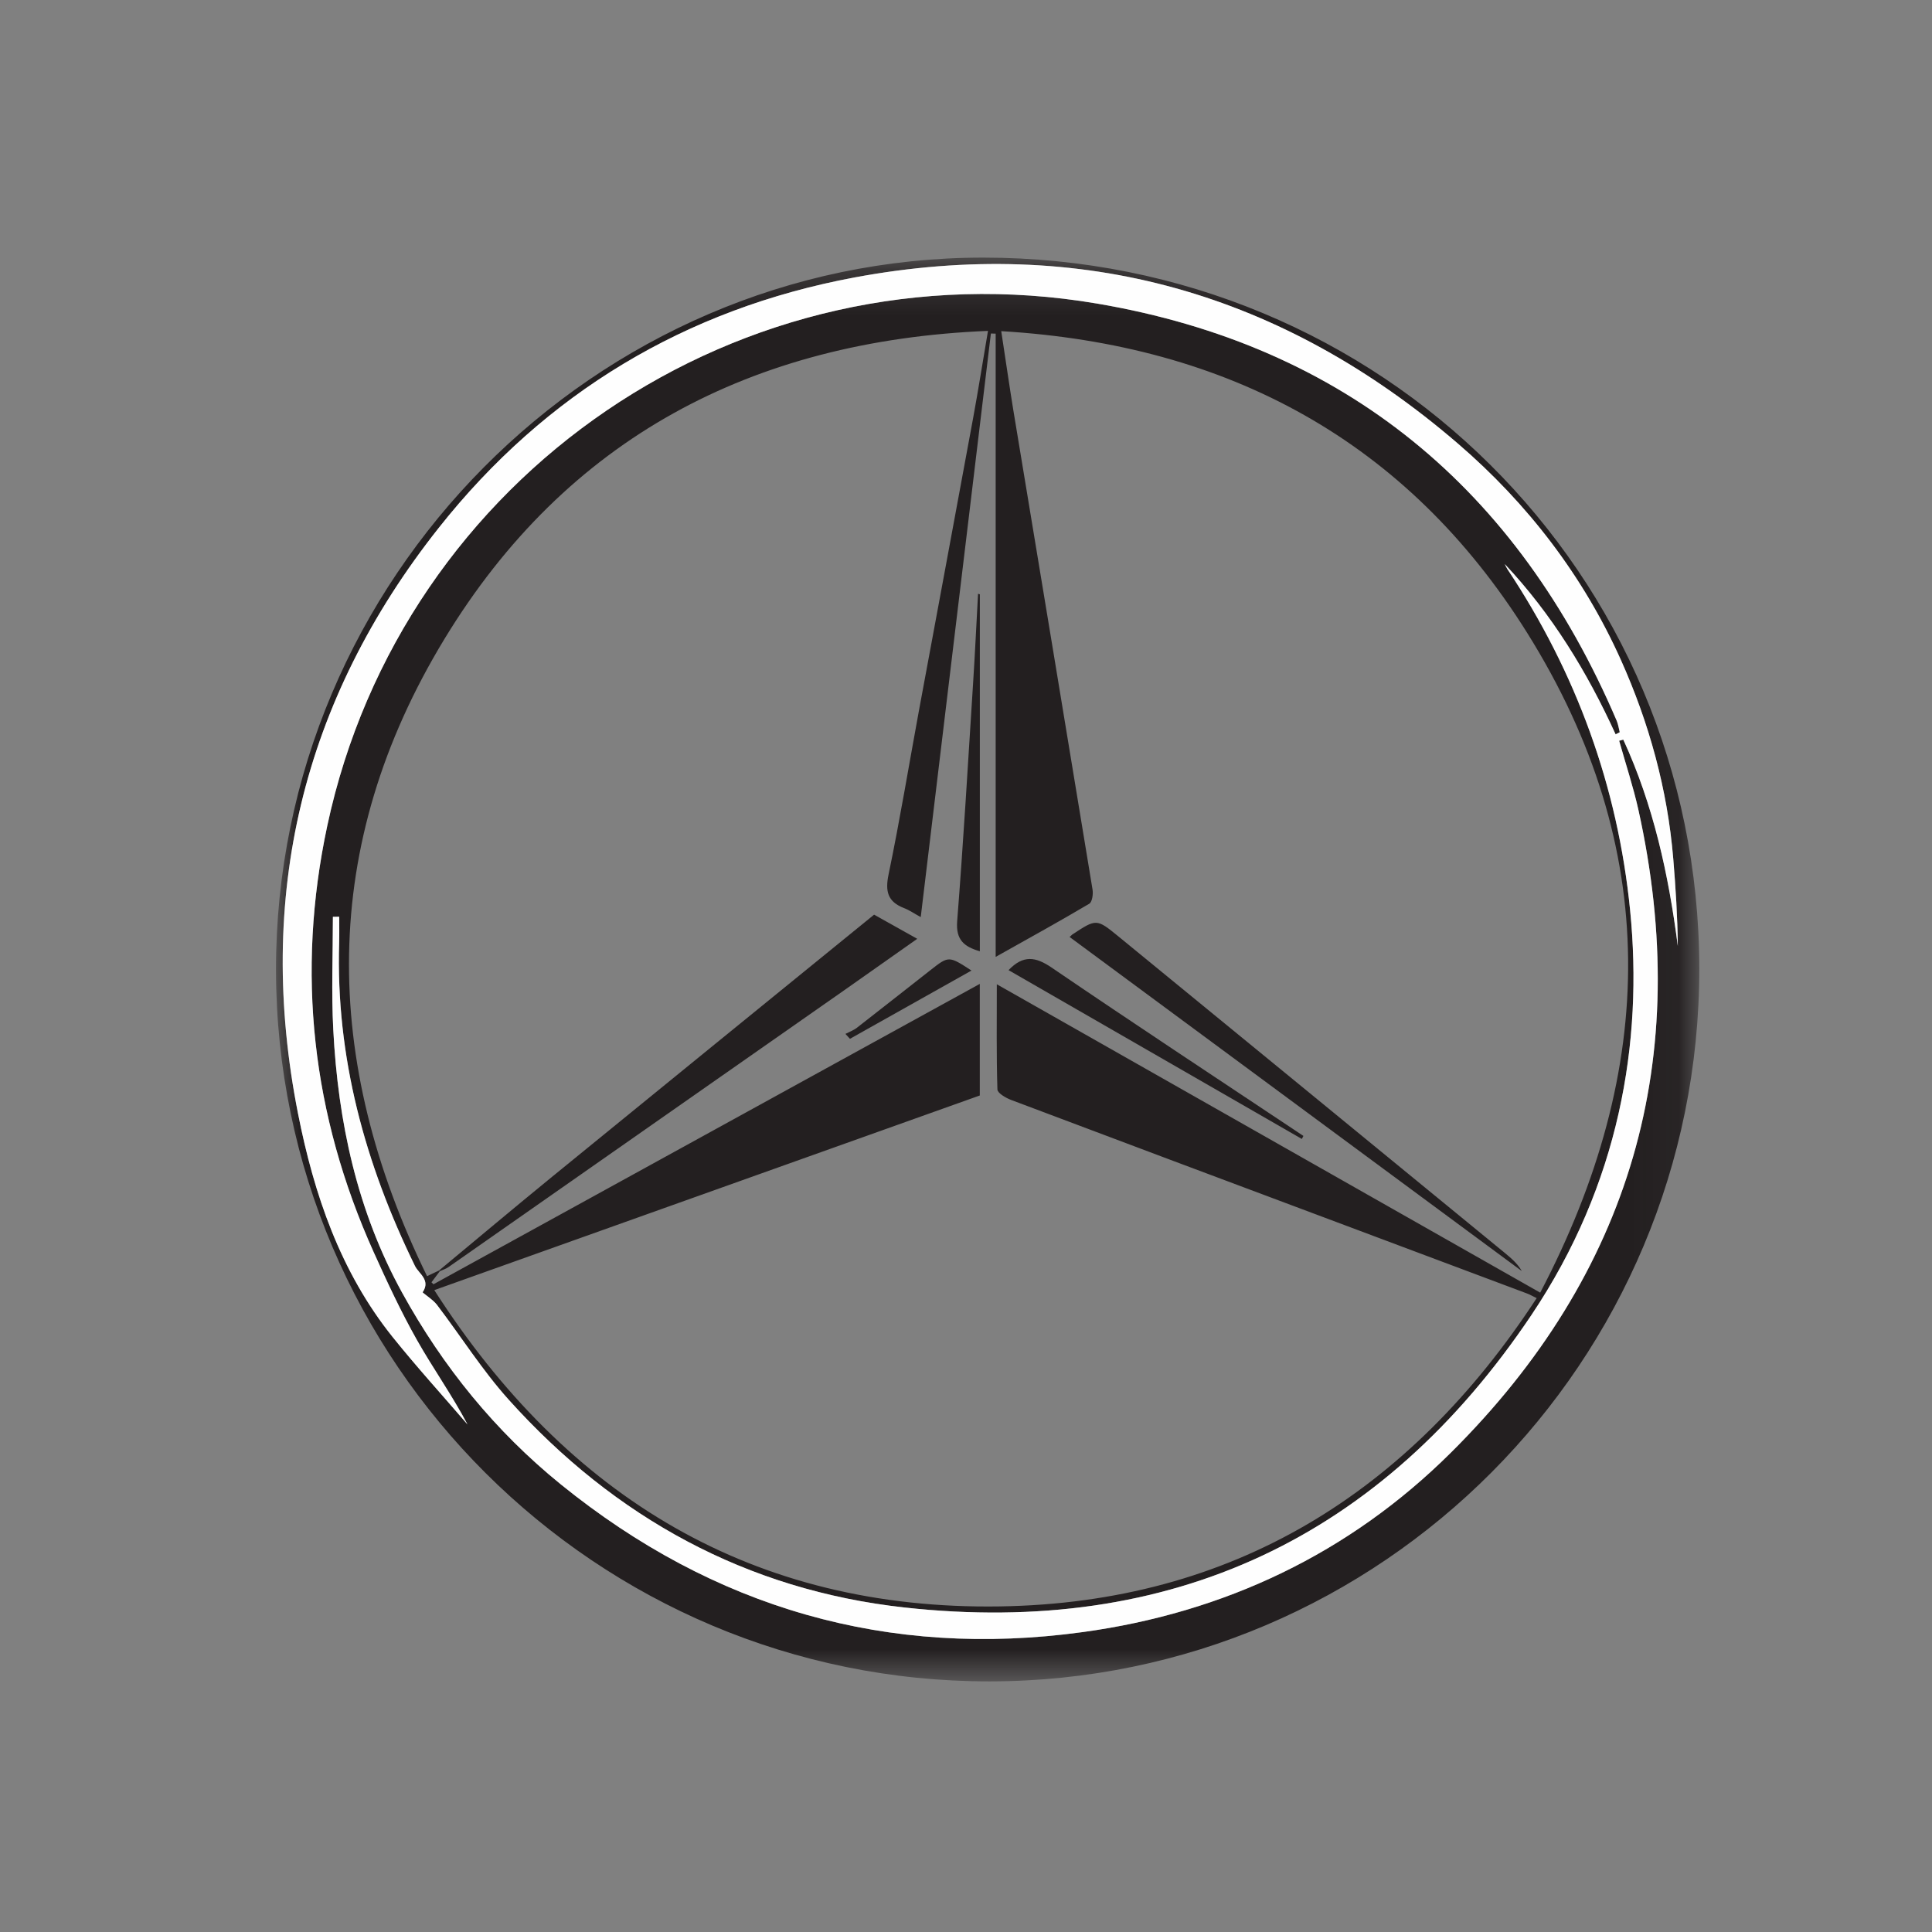 <?xml version="1.0" encoding="UTF-8"?>
<svg width="42px" height="42px" viewBox="0 0 42 42" version="1.1" xmlns="http://www.w3.org/2000/svg" xmlns:xlink="http://www.w3.org/1999/xlink">
    <rect x="0" y="0" width="42" height="42" fill="#808080" stroke="none"/>
    <title>[44094] Mercedes Benz Compañía Financiera</title>
    <defs>
        <polygon id="path-1" points="0 0.248 30.941 0.248 30.941 31.2 0 31.2"></polygon>
    </defs>
    <g id="[44094]-Mercedes-Benz-Compañía-Financiera" stroke="none" stroke-width="1" fill="none" fill-rule="evenodd">
        <g id="Group-16" transform="translate(6, 5)">
            <g id="Group-3" transform="translate(0, 0.352)">
                <mask id="mask-2" fill="white">
                    <use xlink:href="#path-1"></use>
                </mask>
                <g id="Clip-2"></g>
                <path d="M26.712,6.91 C26.731,6.947 26.747,6.985 26.769,7.019 C28.267,9.271 29.17,11.75 29.437,14.432 C29.725,17.311 29.201,20.39 27.291,23.237 C24.045,28.075 19.462,30.235 13.658,29.593 C10.233,29.215 7.364,27.641 5.061,25.079 C4.485,24.439 4.02,23.698 3.496,23.01 C3.411,22.898 3.18,22.753 3.189,22.739 C3.367,22.473 3.102,22.335 3.021,22.169 C1.936,19.948 1.296,17.627 1.373,15.136 C1.378,14.95 1.374,14.764 1.374,14.577 C1.328,14.578 1.283,14.578 1.237,14.579 C1.237,15.397 1.202,16.216 1.245,17.031 C1.349,19.036 1.762,20.969 2.741,22.748 C3.626,24.357 4.766,25.762 6.193,26.918 C9.513,29.608 13.306,30.709 17.539,30.128 C20.616,29.707 23.331,28.423 25.54,26.228 C29.462,22.333 30.816,17.651 29.616,12.247 C29.503,11.743 29.339,11.249 29.199,10.751 C29.228,10.744 29.258,10.735 29.289,10.727 C29.944,12.148 30.274,13.661 30.474,15.214 C30.468,14.576 30.427,13.945 30.375,13.315 C30.25,11.81 29.851,10.365 29.238,8.998 C28.418,7.169 27.21,5.596 25.692,4.29 C21.895,1.023 17.514,-0.241 12.574,0.68 C8.902,1.366 5.859,3.193 3.54,6.121 C0.564,9.879 -0.451,14.155 0.479,18.858 C0.825,20.608 1.397,22.295 2.539,23.718 C3.06,24.367 3.622,24.984 4.164,25.615 C3.825,24.974 3.412,24.395 3.064,23.779 C2.715,23.161 2.413,22.513 2.121,21.863 C0.782,18.887 0.433,15.794 1.114,12.602 C2.743,4.974 10.105,-0.067 17.848,1.247 C23.253,2.165 26.995,5.284 29.147,10.319 C29.179,10.396 29.191,10.483 29.212,10.566 C29.182,10.581 29.151,10.597 29.122,10.612 C28.503,9.256 27.736,7.999 26.712,6.91 M3.547,22.266 L3.562,22.282 C3.501,22.363 3.441,22.444 3.38,22.524 C3.394,22.538 3.408,22.553 3.423,22.567 C7.371,20.397 11.319,18.226 15.3,16.037 L15.3,18.463 C11.37,19.865 7.437,21.268 3.441,22.694 C6.335,27.21 10.388,29.653 15.734,29.57 C20.787,29.492 24.637,27.109 27.406,22.868 C27.299,22.816 27.25,22.787 27.198,22.768 C25.765,22.23 24.333,21.694 22.9,21.157 C20.593,20.293 18.285,19.429 15.979,18.559 C15.864,18.515 15.686,18.412 15.683,18.332 C15.66,17.589 15.67,16.845 15.67,16.045 C19.626,18.29 23.527,20.504 27.483,22.749 C30.034,17.883 30.123,13.073 27.195,8.399 C24.587,4.237 20.704,2.14 15.766,1.847 C15.861,2.466 15.94,3.02 16.03,3.572 C16.604,7.043 17.181,10.514 17.751,13.987 C17.767,14.086 17.744,14.256 17.68,14.294 C17.042,14.673 16.39,15.031 15.645,15.45 L15.645,1.901 C15.61,1.9 15.575,1.9 15.541,1.898 C15.034,6.116 14.527,10.334 14.016,14.585 C13.875,14.508 13.77,14.434 13.653,14.389 C13.294,14.25 13.24,14.023 13.318,13.651 C13.563,12.473 13.758,11.285 13.976,10.101 C14.369,7.976 14.766,5.851 15.157,3.725 C15.268,3.121 15.364,2.513 15.478,1.841 C10.35,2.051 6.316,4.175 3.665,8.534 C0.931,13.028 0.988,17.697 3.284,22.391 C3.402,22.334 3.474,22.3 3.547,22.266 M30.941,15.702 C30.949,24.25 24.038,31.193 15.513,31.2 C6.969,31.207 0.009,24.269 -0,15.734 C-0.009,7.243 6.934,0.248 15.373,0.248 C24.022,0.248 30.933,7.108 30.941,15.702" id="Fill-1" fill="#231F20" mask="url(#mask-2)"></path>
            </g>
            <path d="M26.712,7.262 C27.736,8.351 28.503,9.607 29.122,10.964 C29.151,10.948 29.182,10.933 29.212,10.918 C29.191,10.835 29.179,10.748 29.147,10.671 C26.995,5.636 23.253,2.517 17.848,1.599 C10.105,0.285 2.743,5.326 1.114,12.954 C0.433,16.146 0.782,19.239 2.121,22.215 C2.413,22.864 2.715,23.512 3.064,24.131 C3.412,24.747 3.825,25.326 4.164,25.967 C3.622,25.336 3.06,24.719 2.539,24.07 C1.397,22.647 0.825,20.96 0.479,19.21 C-0.451,14.507 0.564,10.231 3.54,6.473 C5.859,3.545 8.902,1.718 12.574,1.032 C17.514,0.111 21.895,1.375 25.692,4.642 C27.21,5.947 28.418,7.521 29.238,9.35 C29.851,10.717 30.25,12.162 30.375,13.667 C30.427,14.297 30.468,14.928 30.474,15.566 C30.274,14.013 29.944,12.5 29.289,11.079 C29.258,11.087 29.228,11.095 29.199,11.103 C29.339,11.601 29.503,12.095 29.616,12.599 C30.816,18.003 29.462,22.685 25.54,26.58 C23.331,28.775 20.616,30.058 17.539,30.48 C13.306,31.061 9.513,29.959 6.193,27.27 C4.766,26.113 3.626,24.709 2.741,23.1 C1.762,21.321 1.349,19.388 1.245,17.383 C1.202,16.568 1.237,15.748 1.237,14.931 C1.283,14.93 1.328,14.93 1.374,14.929 C1.374,15.116 1.378,15.302 1.373,15.488 C1.296,17.979 1.936,20.3 3.021,22.521 C3.102,22.687 3.367,22.825 3.189,23.091 C3.18,23.105 3.411,23.25 3.496,23.362 C4.02,24.05 4.485,24.791 5.061,25.431 C7.364,27.993 10.233,29.567 13.658,29.945 C19.462,30.587 24.045,28.427 27.291,23.589 C29.201,20.742 29.725,17.663 29.437,14.784 C29.17,12.102 28.267,9.623 26.769,7.371 C26.747,7.337 26.731,7.299 26.712,7.262" id="Fill-4" fill="#FEFEFE"></path>
            <path d="M3.546,22.618 C4.364,21.939 5.178,21.255 6.002,20.582 C8.323,18.688 10.649,16.799 13.002,14.884 C13.292,15.047 13.593,15.215 13.94,15.409 C13.384,15.801 12.864,16.169 12.343,16.534 C9.479,18.539 6.613,20.544 3.747,22.547 C3.692,22.585 3.624,22.605 3.562,22.634 L3.546,22.618 Z" id="Fill-6" fill="#231F20"></path>
            <path d="M17.252,15.369 C17.293,15.332 17.301,15.322 17.31,15.316 C17.833,14.972 17.837,14.967 18.312,15.356 C21.112,17.647 23.91,19.941 26.709,22.234 C26.847,22.349 26.987,22.464 27.083,22.632 C23.815,20.218 20.547,17.804 17.252,15.369" id="Fill-8" fill="#231F20"></path>
            <path d="M22.301,19.76 C20.176,18.537 18.051,17.314 15.925,16.09 C16.246,15.755 16.514,15.798 16.861,16.034 C18.627,17.238 20.412,18.413 22.191,19.598 C22.239,19.63 22.287,19.662 22.335,19.694 C22.323,19.716 22.312,19.738 22.301,19.76" id="Fill-10" fill="#231F20"></path>
            <path d="M15.301,7.919 L15.301,15.68 C14.962,15.581 14.777,15.436 14.808,15.028 C14.942,13.311 15.044,11.591 15.153,9.872 C15.195,9.218 15.226,8.563 15.262,7.909 C15.275,7.912 15.288,7.915 15.301,7.919" id="Fill-12" fill="#231F20"></path>
            <path d="M15.119,16.099 C14.214,16.607 13.346,17.095 12.477,17.583 C12.444,17.547 12.412,17.511 12.379,17.476 C12.463,17.432 12.556,17.399 12.629,17.342 C13.163,16.927 13.694,16.507 14.227,16.09 C14.626,15.777 14.626,15.778 15.119,16.099" id="Fill-14" fill="#231F20"></path>
        </g>
    </g>
</svg>
